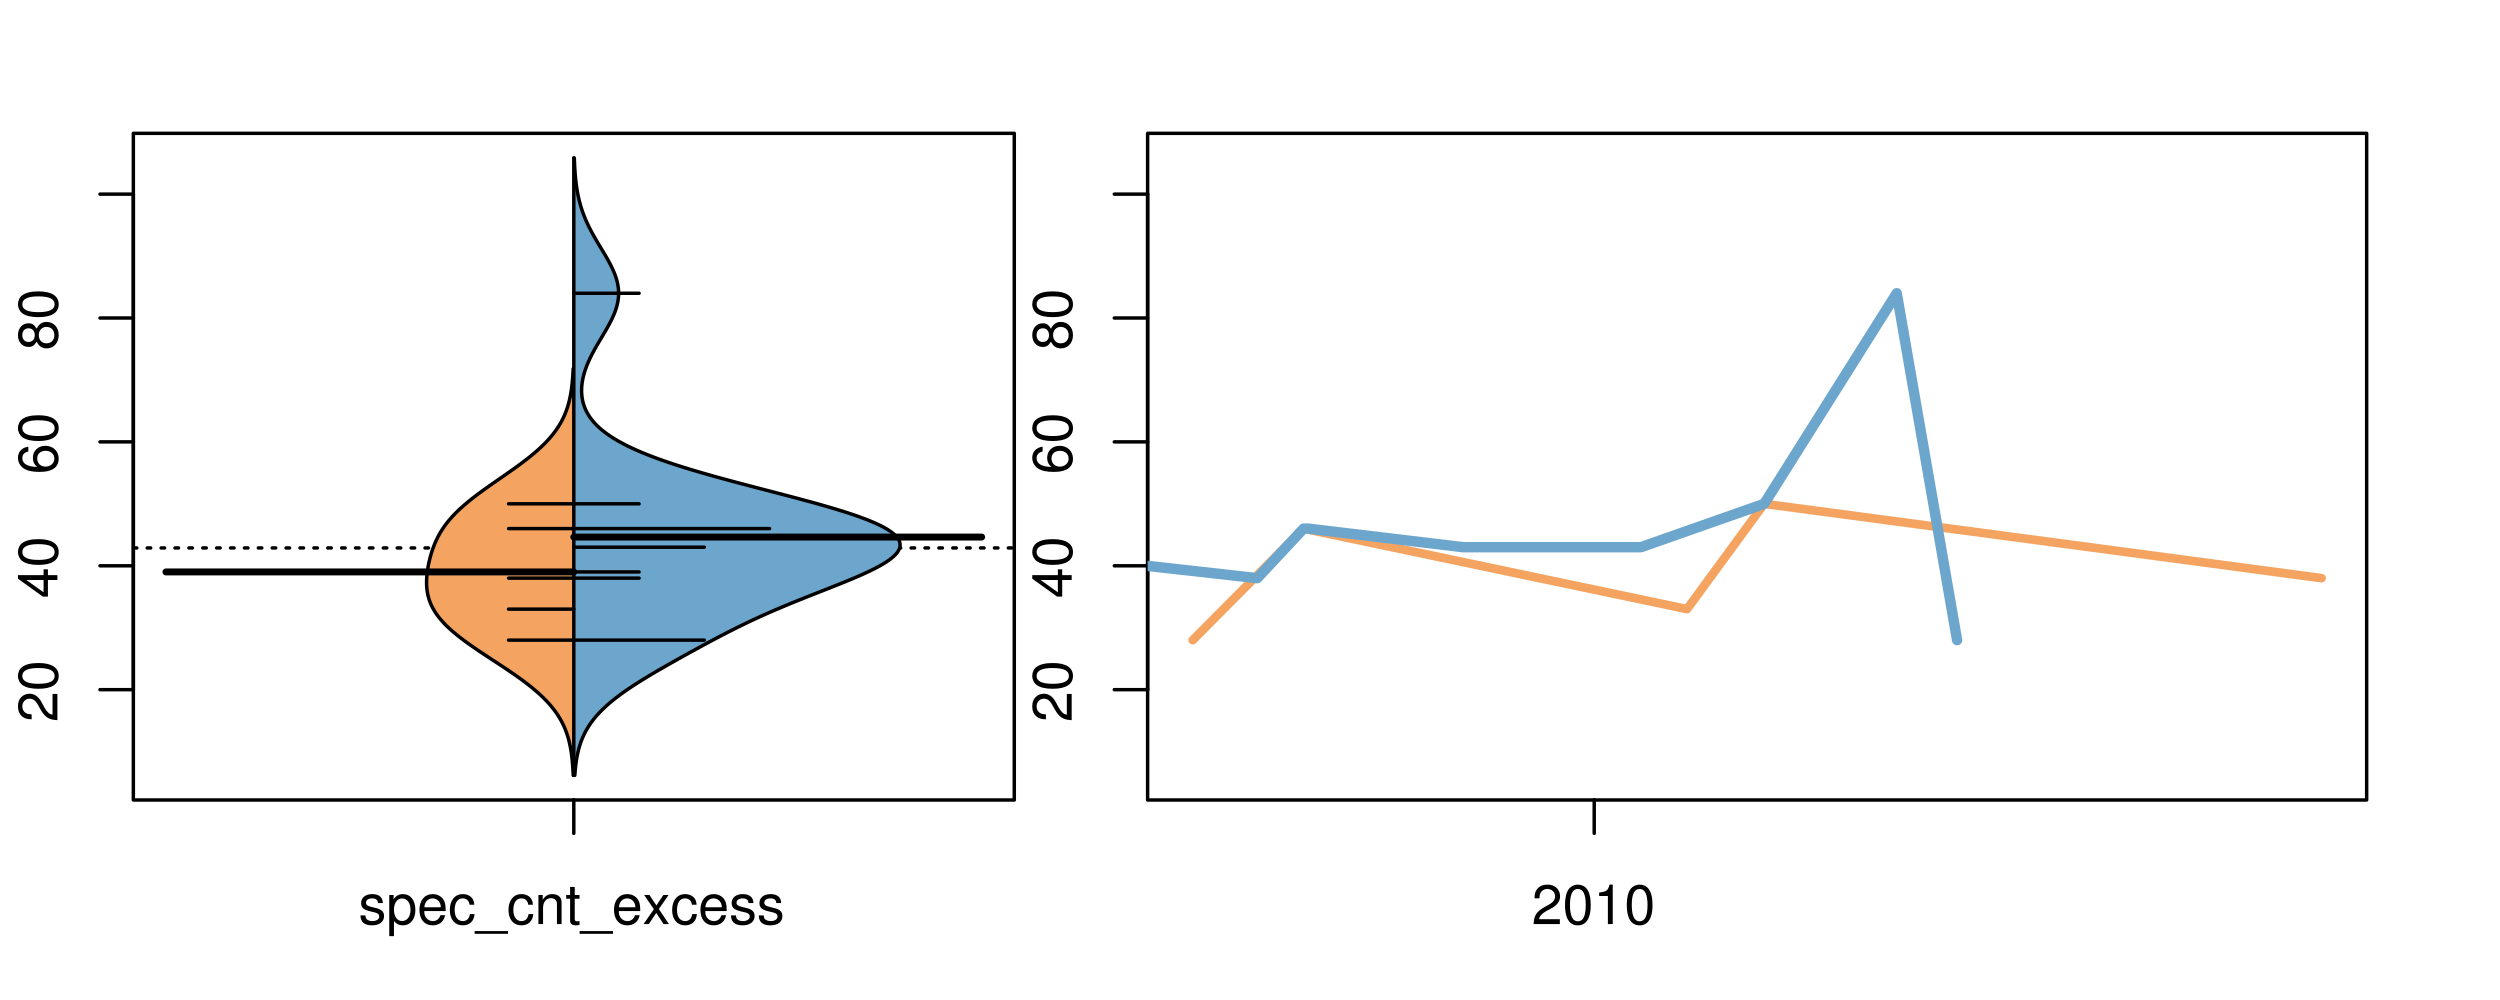 <?xml version="1.0" encoding="UTF-8"?>
<svg xmlns="http://www.w3.org/2000/svg" xmlns:xlink="http://www.w3.org/1999/xlink" width="540pt" height="216pt" viewBox="0 0 540 216" version="1.1">
<defs>
<g>
<symbol overflow="visible" id="glyph0-0">
<path style="stroke:none;" d="M -1.047 -6.078 L -1.047 -1.594 C -1.734 -1.703 -2.188 -2.094 -2.797 -3.125 L -3.438 -4.328 C -4.094 -5.516 -4.969 -6.125 -6.016 -6.125 C -6.719 -6.125 -7.375 -5.844 -7.844 -5.344 C -8.297 -4.844 -8.516 -4.219 -8.516 -3.406 C -8.516 -2.328 -8.125 -1.531 -7.406 -1.062 C -6.953 -0.75 -6.422 -0.625 -5.562 -0.594 L -5.562 -1.656 C -6.125 -1.688 -6.484 -1.766 -6.75 -1.906 C -7.266 -2.188 -7.578 -2.734 -7.578 -3.375 C -7.578 -4.328 -6.906 -5.047 -5.984 -5.047 C -5.312 -5.047 -4.734 -4.656 -4.312 -3.906 L -3.688 -2.797 C -2.672 -1.016 -1.875 -0.5 0 -0.406 L 0 -6.078 Z M -1.047 -6.078 "/>
</symbol>
<symbol overflow="visible" id="glyph0-1">
<path style="stroke:none;" d="M -8.516 -3.297 C -8.516 -2.516 -8.156 -1.781 -7.578 -1.344 C -6.828 -0.797 -5.688 -0.516 -4.109 -0.516 C -1.25 -0.516 0.281 -1.469 0.281 -3.297 C 0.281 -5.094 -1.25 -6.078 -4.047 -6.078 C -5.703 -6.078 -6.797 -5.812 -7.578 -5.25 C -8.172 -4.812 -8.516 -4.109 -8.516 -3.297 Z M -7.578 -3.297 C -7.578 -4.438 -6.422 -5 -4.141 -5 C -1.734 -5 -0.594 -4.453 -0.594 -3.281 C -0.594 -2.156 -1.781 -1.594 -4.109 -1.594 C -6.438 -1.594 -7.578 -2.156 -7.578 -3.297 Z M -7.578 -3.297 "/>
</symbol>
<symbol overflow="visible" id="glyph0-2">
<path style="stroke:none;" d="M -2.047 -3.922 L 0 -3.922 L 0 -4.984 L -2.047 -4.984 L -2.047 -6.234 L -2.984 -6.234 L -2.984 -4.984 L -8.516 -4.984 L -8.516 -4.203 L -3.156 -0.344 L -2.047 -0.344 Z M -2.984 -3.922 L -2.984 -1.266 L -6.703 -3.922 Z M -2.984 -3.922 "/>
</symbol>
<symbol overflow="visible" id="glyph0-3">
<path style="stroke:none;" d="M -6.281 -5.969 C -7.688 -5.766 -8.516 -4.859 -8.516 -3.562 C -8.516 -2.625 -8.047 -1.781 -7.297 -1.281 C -6.469 -0.75 -5.422 -0.516 -3.875 -0.516 C -2.453 -0.516 -1.531 -0.734 -0.781 -1.234 C -0.094 -1.688 0.281 -2.438 0.281 -3.375 C 0.281 -4.984 -0.922 -6.156 -2.594 -6.156 C -4.172 -6.156 -5.297 -5.078 -5.297 -3.547 C -5.297 -2.719 -4.969 -2.047 -4.344 -1.594 C -6.422 -1.609 -7.578 -2.281 -7.578 -3.484 C -7.578 -4.234 -7.109 -4.75 -6.281 -4.922 Z M -4.359 -3.422 C -4.359 -4.438 -3.641 -5.078 -2.516 -5.078 C -1.438 -5.078 -0.656 -4.359 -0.656 -3.391 C -0.656 -2.406 -1.469 -1.656 -2.562 -1.656 C -3.625 -1.656 -4.359 -2.375 -4.359 -3.422 Z M -4.359 -3.422 "/>
</symbol>
<symbol overflow="visible" id="glyph0-4">
<path style="stroke:none;" d="M -4.469 -4.688 C -5 -5.562 -5.438 -5.859 -6.234 -5.859 C -7.578 -5.859 -8.516 -4.812 -8.516 -3.297 C -8.516 -1.797 -7.578 -0.75 -6.234 -0.75 C -5.453 -0.75 -5.016 -1.031 -4.469 -1.891 C -4.016 -0.922 -3.297 -0.438 -2.359 -0.438 C -0.797 -0.438 0.281 -1.625 0.281 -3.297 C 0.281 -4.984 -0.797 -6.156 -2.359 -6.156 C -3.297 -6.156 -4.016 -5.672 -4.469 -4.688 Z M -7.578 -3.297 C -7.578 -4.203 -7.047 -4.781 -6.219 -4.781 C -5.422 -4.781 -4.891 -4.188 -4.891 -3.297 C -4.891 -2.406 -5.422 -1.828 -6.234 -1.828 C -7.047 -1.828 -7.578 -2.406 -7.578 -3.297 Z M -4.016 -3.297 C -4.016 -4.359 -3.344 -5.078 -2.344 -5.078 C -1.328 -5.078 -0.656 -4.359 -0.656 -3.281 C -0.656 -2.25 -1.344 -1.531 -2.344 -1.531 C -3.344 -1.531 -4.016 -2.25 -4.016 -3.297 Z M -4.016 -3.297 "/>
</symbol>
<symbol overflow="visible" id="glyph0-5">
<path style="stroke:none;" d="M -8.75 -5.938 L -8.75 -4.938 L -5.5 -4.938 C -6.125 -4.531 -6.469 -3.859 -6.469 -3.016 C -6.469 -1.375 -5.156 -0.312 -3.156 -0.312 C -1.031 -0.312 0.281 -1.359 0.281 -3.047 C 0.281 -3.906 -0.047 -4.516 -0.828 -5.047 L 0 -5.047 L 0 -5.938 Z M -5.531 -3.188 C -5.531 -4.266 -4.578 -4.938 -3.078 -4.938 C -1.625 -4.938 -0.656 -4.25 -0.656 -3.188 C -0.656 -2.094 -1.625 -1.359 -3.094 -1.359 C -4.562 -1.359 -5.531 -2.094 -5.531 -3.188 Z M -5.531 -3.188 "/>
</symbol>
<symbol overflow="visible" id="glyph0-6">
<path style="stroke:none;" d="M -6.281 -3.094 L -6.281 -2.047 L -7.266 -2.047 C -7.688 -2.047 -7.906 -2.297 -7.906 -2.75 C -7.906 -2.828 -7.906 -2.875 -7.891 -3.094 L -8.719 -3.094 C -8.766 -2.875 -8.781 -2.734 -8.781 -2.531 C -8.781 -1.609 -8.25 -1.062 -7.359 -1.062 L -6.281 -1.062 L -6.281 -0.219 L -5.469 -0.219 L -5.469 -1.062 L 0 -1.062 L 0 -2.047 L -5.469 -2.047 L -5.469 -3.094 Z M -6.281 -3.094 "/>
</symbol>
<symbol overflow="visible" id="glyph0-7">
<path style="stroke:none;" d="M 1.516 -6.938 L 1.516 0.266 L 2.109 0.266 L 2.109 -6.938 Z M 1.516 -6.938 "/>
</symbol>
<symbol overflow="visible" id="glyph0-8">
<path style="stroke:none;" d="M -6.469 -3.266 C -6.469 -1.5 -5.203 -0.438 -3.094 -0.438 C -0.984 -0.438 0.281 -1.484 0.281 -3.281 C 0.281 -5.047 -0.984 -6.125 -3.047 -6.125 C -5.219 -6.125 -6.469 -5.078 -6.469 -3.266 Z M -5.547 -3.281 C -5.547 -4.406 -4.625 -5.078 -3.062 -5.078 C -1.578 -5.078 -0.641 -4.375 -0.641 -3.281 C -0.641 -2.156 -1.578 -1.469 -3.094 -1.469 C -4.609 -1.469 -5.547 -2.156 -5.547 -3.281 Z M -5.547 -3.281 "/>
</symbol>
<symbol overflow="visible" id="glyph0-9">
<path style="stroke:none;" d="M -8.75 -1.828 L -8.75 -0.812 L 0 -0.812 L 0 -1.828 Z M -8.75 -1.828 "/>
</symbol>
<symbol overflow="visible" id="glyph0-10">
<path style="stroke:none;" d="M -1.25 -2.297 L -1.25 -1.047 L 0 -1.047 L 0 -2.297 Z M -1.25 -2.297 "/>
</symbol>
<symbol overflow="visible" id="glyph0-11">
<path style="stroke:none;" d="M -6.062 -3.109 L 0 -3.109 L 0 -4.156 L -8.516 -4.156 L -8.516 -3.469 C -7.203 -3.094 -7.016 -2.859 -6.812 -1.219 L -6.062 -1.219 Z M -6.062 -3.109 "/>
</symbol>
<symbol overflow="visible" id="glyph0-12">
<path style="stroke:none;" d="M 0 -3.422 L -6.281 -5.828 L -6.281 -4.703 L -1.188 -2.922 L -6.281 -1.25 L -6.281 -0.125 L 0 -2.328 Z M 0 -3.422 "/>
</symbol>
<symbol overflow="visible" id="glyph0-13">
<path style="stroke:none;" d="M -0.594 -6.422 C -0.562 -6.312 -0.562 -6.266 -0.562 -6.203 C -0.562 -5.859 -0.75 -5.656 -1.062 -5.656 L -4.75 -5.656 C -5.875 -5.656 -6.469 -4.844 -6.469 -3.297 C -6.469 -2.391 -6.203 -1.625 -5.734 -1.219 C -5.406 -0.922 -5.047 -0.797 -4.422 -0.781 L -4.422 -1.781 C -5.203 -1.875 -5.547 -2.328 -5.547 -3.266 C -5.547 -4.156 -5.203 -4.672 -4.609 -4.672 L -4.344 -4.672 C -3.922 -4.672 -3.75 -4.422 -3.641 -3.625 C -3.469 -2.203 -3.422 -1.984 -3.266 -1.609 C -2.969 -0.875 -2.406 -0.5 -1.578 -0.5 C -0.438 -0.5 0.281 -1.297 0.281 -2.562 C 0.281 -3.359 0 -4 -0.641 -4.703 C -0.016 -4.781 0.281 -5.094 0.281 -5.734 C 0.281 -5.938 0.25 -6.094 0.172 -6.422 Z M -1.984 -4.672 C -1.641 -4.672 -1.438 -4.578 -1.156 -4.266 C -0.797 -3.859 -0.594 -3.375 -0.594 -2.781 C -0.594 -2 -0.969 -1.547 -1.609 -1.547 C -2.266 -1.547 -2.609 -1.984 -2.766 -3.062 C -2.906 -4.109 -2.953 -4.328 -3.109 -4.672 Z M -1.984 -4.672 "/>
</symbol>
<symbol overflow="visible" id="glyph0-14">
<path style="stroke:none;" d="M 0 -5.781 L -6.281 -5.781 L -6.281 -4.781 L -2.719 -4.781 C -1.438 -4.781 -0.594 -4.109 -0.594 -3.078 C -0.594 -2.281 -1.078 -1.781 -1.844 -1.781 L -6.281 -1.781 L -6.281 -0.781 L -1.438 -0.781 C -0.391 -0.781 0.281 -1.562 0.281 -2.781 C 0.281 -3.703 -0.047 -4.297 -0.875 -4.891 L 0 -4.891 Z M 0 -5.781 "/>
</symbol>
<symbol overflow="visible" id="glyph0-15">
<path style="stroke:none;" d="M -2.812 -6.156 C -3.766 -6.156 -4.344 -6.078 -4.812 -5.906 C -5.844 -5.5 -6.469 -4.531 -6.469 -3.359 C -6.469 -1.609 -5.125 -0.484 -3.062 -0.484 C -1 -0.484 0.281 -1.578 0.281 -3.344 C 0.281 -4.781 -0.547 -5.766 -1.906 -6.031 L -1.906 -5.016 C -1.078 -4.734 -0.641 -4.172 -0.641 -3.375 C -0.641 -2.734 -0.938 -2.203 -1.469 -1.859 C -1.828 -1.625 -2.188 -1.531 -2.812 -1.531 Z M -3.625 -1.547 C -4.781 -1.625 -5.547 -2.344 -5.547 -3.344 C -5.547 -4.328 -4.734 -5.094 -3.703 -5.094 C -3.672 -5.094 -3.641 -5.094 -3.625 -5.078 Z M -3.625 -1.547 "/>
</symbol>
<symbol overflow="visible" id="glyph1-0">
<path style="stroke:none;" d="M 5.25 -4.531 C 5.25 -5.766 4.422 -6.469 2.969 -6.469 C 1.516 -6.469 0.562 -5.719 0.562 -4.547 C 0.562 -3.562 1.062 -3.094 2.562 -2.734 L 3.484 -2.516 C 4.188 -2.344 4.469 -2.094 4.469 -1.625 C 4.469 -1.047 3.875 -0.641 3 -0.641 C 2.453 -0.641 2 -0.797 1.75 -1.062 C 1.594 -1.25 1.531 -1.422 1.469 -1.875 L 0.406 -1.875 C 0.453 -0.422 1.266 0.281 2.922 0.281 C 4.5 0.281 5.516 -0.5 5.516 -1.719 C 5.516 -2.656 4.984 -3.172 3.734 -3.469 L 2.766 -3.703 C 1.953 -3.891 1.609 -4.156 1.609 -4.594 C 1.609 -5.172 2.125 -5.547 2.938 -5.547 C 3.75 -5.547 4.172 -5.203 4.203 -4.531 Z M 5.25 -4.531 "/>
</symbol>
<symbol overflow="visible" id="glyph1-1">
<path style="stroke:none;" d="M 0.641 2.609 L 1.656 2.609 L 1.656 -0.656 C 2.188 -0.016 2.766 0.281 3.594 0.281 C 5.203 0.281 6.281 -1.031 6.281 -3.031 C 6.281 -5.141 5.25 -6.469 3.578 -6.469 C 2.719 -6.469 2.047 -6.078 1.578 -5.344 L 1.578 -6.281 L 0.641 -6.281 Z M 3.406 -5.531 C 4.516 -5.531 5.234 -4.562 5.234 -3.062 C 5.234 -1.625 4.5 -0.656 3.406 -0.656 C 2.359 -0.656 1.656 -1.625 1.656 -3.094 C 1.656 -4.578 2.359 -5.531 3.406 -5.531 Z M 3.406 -5.531 "/>
</symbol>
<symbol overflow="visible" id="glyph1-2">
<path style="stroke:none;" d="M 6.156 -2.812 C 6.156 -3.766 6.078 -4.344 5.906 -4.812 C 5.5 -5.844 4.531 -6.469 3.359 -6.469 C 1.609 -6.469 0.484 -5.125 0.484 -3.062 C 0.484 -1 1.578 0.281 3.344 0.281 C 4.781 0.281 5.766 -0.547 6.031 -1.906 L 5.016 -1.906 C 4.734 -1.078 4.172 -0.641 3.375 -0.641 C 2.734 -0.641 2.203 -0.938 1.859 -1.469 C 1.625 -1.828 1.531 -2.188 1.531 -2.812 Z M 1.547 -3.625 C 1.625 -4.781 2.344 -5.547 3.344 -5.547 C 4.328 -5.547 5.094 -4.734 5.094 -3.703 C 5.094 -3.672 5.094 -3.641 5.078 -3.625 Z M 1.547 -3.625 "/>
</symbol>
<symbol overflow="visible" id="glyph1-3">
<path style="stroke:none;" d="M 5.656 -4.172 C 5.609 -4.781 5.469 -5.188 5.234 -5.531 C 4.797 -6.125 4.047 -6.469 3.172 -6.469 C 1.469 -6.469 0.375 -5.125 0.375 -3.031 C 0.375 -1.016 1.453 0.281 3.156 0.281 C 4.656 0.281 5.609 -0.625 5.719 -2.156 L 4.719 -2.156 C 4.547 -1.156 4.031 -0.641 3.188 -0.641 C 2.078 -0.641 1.422 -1.547 1.422 -3.031 C 1.422 -4.609 2.062 -5.547 3.156 -5.547 C 4 -5.547 4.531 -5.047 4.641 -4.172 Z M 5.656 -4.172 "/>
</symbol>
<symbol overflow="visible" id="glyph1-4">
<path style="stroke:none;" d="M 6.938 1.516 L -0.266 1.516 L -0.266 2.109 L 6.938 2.109 Z M 6.938 1.516 "/>
</symbol>
<symbol overflow="visible" id="glyph1-5">
<path style="stroke:none;" d="M 0.844 -6.281 L 0.844 0 L 1.844 0 L 1.844 -3.469 C 1.844 -4.75 2.516 -5.594 3.547 -5.594 C 4.344 -5.594 4.844 -5.109 4.844 -4.359 L 4.844 0 L 5.844 0 L 5.844 -4.75 C 5.844 -5.797 5.062 -6.469 3.859 -6.469 C 2.922 -6.469 2.312 -6.109 1.766 -5.234 L 1.766 -6.281 Z M 0.844 -6.281 "/>
</symbol>
<symbol overflow="visible" id="glyph1-6">
<path style="stroke:none;" d="M 3.047 -6.281 L 2.016 -6.281 L 2.016 -8.016 L 1.016 -8.016 L 1.016 -6.281 L 0.172 -6.281 L 0.172 -5.469 L 1.016 -5.469 L 1.016 -0.719 C 1.016 -0.078 1.453 0.281 2.234 0.281 C 2.469 0.281 2.719 0.25 3.047 0.188 L 3.047 -0.641 C 2.922 -0.609 2.766 -0.594 2.562 -0.594 C 2.141 -0.594 2.016 -0.719 2.016 -1.156 L 2.016 -5.469 L 3.047 -5.469 Z M 3.047 -6.281 "/>
</symbol>
<symbol overflow="visible" id="glyph1-7">
<path style="stroke:none;" d="M 3.5 -3.25 L 5.609 -6.281 L 4.484 -6.281 L 2.969 -4.016 L 1.469 -6.281 L 0.328 -6.281 L 2.422 -3.203 L 0.203 0 L 1.344 0 L 2.938 -2.406 L 4.516 0 L 5.672 0 Z M 3.5 -3.25 "/>
</symbol>
<symbol overflow="visible" id="glyph1-8">
<path style="stroke:none;" d="M 6.078 -1.047 L 1.594 -1.047 C 1.703 -1.734 2.094 -2.188 3.125 -2.797 L 4.328 -3.438 C 5.516 -4.094 6.125 -4.969 6.125 -6.016 C 6.125 -6.719 5.844 -7.375 5.344 -7.844 C 4.844 -8.297 4.219 -8.516 3.406 -8.516 C 2.328 -8.516 1.531 -8.125 1.062 -7.406 C 0.75 -6.953 0.625 -6.422 0.594 -5.562 L 1.656 -5.562 C 1.688 -6.125 1.766 -6.484 1.906 -6.75 C 2.188 -7.266 2.734 -7.578 3.375 -7.578 C 4.328 -7.578 5.047 -6.906 5.047 -5.984 C 5.047 -5.312 4.656 -4.734 3.906 -4.312 L 2.797 -3.688 C 1.016 -2.672 0.5 -1.875 0.406 0 L 6.078 0 Z M 6.078 -1.047 "/>
</symbol>
<symbol overflow="visible" id="glyph1-9">
<path style="stroke:none;" d="M 3.297 -8.516 C 2.516 -8.516 1.781 -8.156 1.344 -7.578 C 0.797 -6.828 0.516 -5.688 0.516 -4.109 C 0.516 -1.25 1.469 0.281 3.297 0.281 C 5.094 0.281 6.078 -1.25 6.078 -4.047 C 6.078 -5.703 5.812 -6.797 5.25 -7.578 C 4.812 -8.172 4.109 -8.516 3.297 -8.516 Z M 3.297 -7.578 C 4.438 -7.578 5 -6.422 5 -4.141 C 5 -1.734 4.453 -0.594 3.281 -0.594 C 2.156 -0.594 1.594 -1.781 1.594 -4.109 C 1.594 -6.438 2.156 -7.578 3.297 -7.578 Z M 3.297 -7.578 "/>
</symbol>
<symbol overflow="visible" id="glyph1-10">
<path style="stroke:none;" d="M 3.109 -6.062 L 3.109 0 L 4.156 0 L 4.156 -8.516 L 3.469 -8.516 C 3.094 -7.203 2.859 -7.016 1.219 -6.812 L 1.219 -6.062 Z M 3.109 -6.062 "/>
</symbol>
</g>
<clipPath id="clip1">
  <path d="M 28.801 28.801 L 220.086 28.801 L 220.086 173.801 L 28.801 173.801 Z M 28.801 28.801 "/>
</clipPath>
<clipPath id="clip2">
  <path d="M 247.887 28.801 L 512.199 28.801 L 512.199 173.801 L 247.887 173.801 Z M 247.887 28.801 "/>
</clipPath>
<clipPath id="clip3">
  <path d="M 233.484 14.398 L 526.598 14.398 L 526.598 188.199 L 233.484 188.199 Z M 233.484 14.398 "/>
</clipPath>
<clipPath id="clip4">
  <path d="M 247.887 28.801 L 512.199 28.801 L 512.199 173.801 L 247.887 173.801 Z M 247.887 28.801 "/>
</clipPath>
</defs>
<g id="surface381">
<path style="fill:none;stroke-width:0.75;stroke-linecap:round;stroke-linejoin:round;stroke:rgb(0%,0%,0%);stroke-opacity:1;stroke-miterlimit:10;" d="M 28.801 172.801 L 219.086 172.801 L 219.086 28.801 L 28.801 28.801 L 28.801 172.801 "/>
<path style="fill:none;stroke-width:0.75;stroke-linecap:round;stroke-linejoin:round;stroke:rgb(0%,0%,0%);stroke-opacity:1;stroke-miterlimit:10;" d="M 28.801 148.965 L 28.801 41.934 "/>
<path style="fill:none;stroke-width:0.75;stroke-linecap:round;stroke-linejoin:round;stroke:rgb(0%,0%,0%);stroke-opacity:1;stroke-miterlimit:10;" d="M 28.801 148.965 L 21.602 148.965 "/>
<path style="fill:none;stroke-width:0.75;stroke-linecap:round;stroke-linejoin:round;stroke:rgb(0%,0%,0%);stroke-opacity:1;stroke-miterlimit:10;" d="M 28.801 122.207 L 21.602 122.207 "/>
<path style="fill:none;stroke-width:0.75;stroke-linecap:round;stroke-linejoin:round;stroke:rgb(0%,0%,0%);stroke-opacity:1;stroke-miterlimit:10;" d="M 28.801 95.449 L 21.602 95.449 "/>
<path style="fill:none;stroke-width:0.75;stroke-linecap:round;stroke-linejoin:round;stroke:rgb(0%,0%,0%);stroke-opacity:1;stroke-miterlimit:10;" d="M 28.801 68.691 L 21.602 68.691 "/>
<path style="fill:none;stroke-width:0.75;stroke-linecap:round;stroke-linejoin:round;stroke:rgb(0%,0%,0%);stroke-opacity:1;stroke-miterlimit:10;" d="M 28.801 41.934 L 21.602 41.934 "/>
<g style="fill:rgb(0%,0%,0%);fill-opacity:1;">
  <use xlink:href="#glyph0-0" x="12.396" y="155.965"/>
  <use xlink:href="#glyph0-1" x="12.396" y="149.293"/>
</g>
<g style="fill:rgb(0%,0%,0%);fill-opacity:1;">
  <use xlink:href="#glyph0-2" x="12.396" y="129.207"/>
  <use xlink:href="#glyph0-1" x="12.396" y="122.535"/>
</g>
<g style="fill:rgb(0%,0%,0%);fill-opacity:1;">
  <use xlink:href="#glyph0-3" x="12.396" y="102.449"/>
  <use xlink:href="#glyph0-1" x="12.396" y="95.777"/>
</g>
<g style="fill:rgb(0%,0%,0%);fill-opacity:1;">
  <use xlink:href="#glyph0-4" x="12.396" y="75.691"/>
  <use xlink:href="#glyph0-1" x="12.396" y="69.02"/>
</g>
<path style="fill:none;stroke-width:0.75;stroke-linecap:round;stroke-linejoin:round;stroke:rgb(0%,0%,0%);stroke-opacity:1;stroke-miterlimit:10;" d="M 123.941 172.801 L 123.941 172.801 "/>
<path style="fill:none;stroke-width:0.75;stroke-linecap:round;stroke-linejoin:round;stroke:rgb(0%,0%,0%);stroke-opacity:1;stroke-miterlimit:10;" d="M 123.941 172.801 L 123.941 180 "/>
<g style="fill:rgb(0%,0%,0%);fill-opacity:1;">
  <use xlink:href="#glyph1-0" x="77.441" y="199.596"/>
  <use xlink:href="#glyph1-1" x="83.441" y="199.596"/>
  <use xlink:href="#glyph1-2" x="90.113" y="199.596"/>
  <use xlink:href="#glyph1-3" x="96.785" y="199.596"/>
  <use xlink:href="#glyph1-4" x="102.785" y="199.596"/>
  <use xlink:href="#glyph1-3" x="109.457" y="199.596"/>
  <use xlink:href="#glyph1-5" x="115.457" y="199.596"/>
  <use xlink:href="#glyph1-6" x="122.129" y="199.596"/>
  <use xlink:href="#glyph1-4" x="125.465" y="199.596"/>
  <use xlink:href="#glyph1-2" x="132.137" y="199.596"/>
  <use xlink:href="#glyph1-7" x="138.809" y="199.596"/>
  <use xlink:href="#glyph1-3" x="144.809" y="199.596"/>
  <use xlink:href="#glyph1-2" x="150.809" y="199.596"/>
  <use xlink:href="#glyph1-0" x="157.48" y="199.596"/>
  <use xlink:href="#glyph1-0" x="163.48" y="199.596"/>
</g>
<g clip-path="url(#clip1)" clip-rule="nonzero">
<path style="fill:none;stroke-width:0.75;stroke-linecap:round;stroke-linejoin:round;stroke:rgb(0%,0%,0%);stroke-opacity:1;stroke-dasharray:0.75,2.25;stroke-miterlimit:10;" d="M 28.801 118.359 L 219.086 118.359 "/>
<path style=" stroke:none;fill-rule:nonzero;fill:rgb(95.686%,64.314%,37.647%);fill-opacity:1;" d="M 123.941 79.621 L 123.805 79.621 L 123.789 79.965 L 123.777 80.137 L 123.762 80.48 L 123.75 80.652 L 123.742 80.824 L 123.695 81.512 L 123.68 81.684 L 123.668 81.855 L 123.59 82.715 L 123.57 82.887 L 123.555 83.059 L 123.516 83.402 L 123.492 83.574 L 123.473 83.746 L 123.402 84.262 L 123.293 84.949 L 123.199 85.465 L 123.059 86.152 L 123.02 86.324 L 122.977 86.496 L 122.938 86.668 L 122.895 86.84 L 122.754 87.355 L 122.602 87.871 L 122.547 88.043 L 122.371 88.559 L 122.309 88.734 L 122.109 89.25 L 122.039 89.422 L 121.816 89.938 L 121.734 90.109 L 121.656 90.281 L 121.484 90.625 L 121.305 90.969 L 121.117 91.312 L 121.016 91.484 L 120.918 91.656 L 120.707 92 L 120.598 92.172 L 120.371 92.516 L 120.137 92.859 L 120.012 93.031 L 119.891 93.203 L 119.762 93.375 L 119.496 93.719 L 119.359 93.891 L 119.078 94.234 L 118.934 94.406 L 118.785 94.578 L 118.48 94.922 L 118.324 95.094 L 118.164 95.266 L 117.836 95.609 L 117.668 95.781 L 117.324 96.125 L 116.965 96.469 L 116.598 96.812 L 116.41 96.984 L 116.027 97.328 L 115.832 97.5 L 115.633 97.672 L 115.227 98.016 L 114.812 98.359 L 114.391 98.703 L 114.172 98.875 L 113.957 99.047 L 113.734 99.219 L 113.516 99.391 L 113.289 99.562 L 113.066 99.734 L 112.836 99.906 L 112.609 100.078 L 112.375 100.25 L 112.145 100.422 L 111.91 100.594 L 110.957 101.281 L 110.23 101.797 L 109.738 102.141 L 109.496 102.312 L 109.246 102.484 L 108.754 102.828 L 108.504 103 L 108.258 103.172 L 108.008 103.344 L 107.762 103.516 L 107.512 103.688 L 107.02 104.031 L 106.77 104.203 L 105.785 104.891 L 104.816 105.578 L 104.102 106.094 L 103.398 106.609 L 103.168 106.781 L 102.488 107.297 L 102.266 107.469 L 102.047 107.641 L 101.824 107.812 L 101.395 108.156 L 101.184 108.328 L 100.977 108.5 L 100.77 108.676 L 100.363 109.02 L 100.164 109.191 L 99.969 109.363 L 99.586 109.707 L 99.211 110.051 L 98.852 110.395 L 98.5 110.738 L 98.164 111.082 L 97.836 111.426 L 97.523 111.77 L 97.219 112.113 L 96.93 112.457 L 96.648 112.801 L 96.383 113.145 L 96.125 113.488 L 95.762 114.004 L 95.535 114.348 L 95.316 114.691 L 95.211 114.863 L 95.008 115.207 L 94.91 115.379 L 94.629 115.895 L 94.371 116.41 L 94.289 116.582 L 94.211 116.754 L 94.129 116.926 L 93.906 117.441 L 93.836 117.613 L 93.637 118.129 L 93.449 118.645 L 93.332 118.988 L 93.168 119.504 L 93.066 119.848 L 93.02 120.02 L 92.969 120.191 L 92.926 120.363 L 92.879 120.535 L 92.75 121.051 L 92.633 121.566 L 92.527 122.082 L 92.434 122.598 L 92.352 123.113 L 92.281 123.629 L 92.242 123.973 L 92.227 124.145 L 92.207 124.316 L 92.195 124.488 L 92.18 124.66 L 92.172 124.832 L 92.16 125.004 L 92.152 125.176 L 92.141 125.691 L 92.141 125.863 L 92.152 126.379 L 92.16 126.551 L 92.184 126.895 L 92.215 127.238 L 92.234 127.41 L 92.281 127.754 L 92.309 127.926 L 92.371 128.27 L 92.41 128.445 L 92.445 128.617 L 92.488 128.789 L 92.582 129.133 L 92.684 129.477 L 92.801 129.82 L 92.863 129.992 L 92.93 130.164 L 93 130.336 L 93.074 130.508 L 93.23 130.852 L 93.402 131.195 L 93.492 131.367 L 93.586 131.539 L 93.789 131.883 L 94 132.227 L 94.113 132.398 L 94.23 132.57 L 94.352 132.742 L 94.602 133.086 L 94.734 133.258 L 94.871 133.43 L 95.152 133.773 L 95.449 134.117 L 95.762 134.461 L 95.922 134.633 L 96.086 134.805 L 96.43 135.148 L 96.605 135.32 L 96.785 135.492 L 97.152 135.836 L 97.535 136.18 L 97.73 136.352 L 98.137 136.695 L 98.551 137.039 L 98.762 137.211 L 98.977 137.383 L 99.195 137.555 L 99.641 137.898 L 100.094 138.242 L 100.324 138.414 L 100.559 138.586 L 100.797 138.758 L 101.031 138.93 L 101.516 139.273 L 101.762 139.445 L 102.004 139.617 L 102.754 140.133 L 103.516 140.648 L 104.547 141.336 L 105.07 141.68 L 105.328 141.852 L 105.852 142.195 L 106.117 142.367 L 107.164 143.055 L 107.43 143.227 L 107.691 143.398 L 107.949 143.57 L 108.473 143.914 L 109.504 144.602 L 110.266 145.117 L 111.016 145.633 L 111.508 145.977 L 112.234 146.492 L 112.469 146.664 L 112.707 146.836 L 112.941 147.008 L 113.172 147.18 L 113.852 147.695 L 114.074 147.867 L 114.293 148.039 L 114.508 148.211 L 114.723 148.387 L 114.938 148.559 L 115.352 148.902 L 115.758 149.246 L 115.957 149.418 L 116.152 149.59 L 116.535 149.934 L 116.719 150.105 L 116.906 150.277 L 117.266 150.621 L 117.438 150.793 L 117.613 150.965 L 117.949 151.309 L 118.109 151.48 L 118.273 151.652 L 118.586 151.996 L 119.031 152.512 L 119.312 152.855 L 119.586 153.199 L 119.844 153.543 L 120.094 153.887 L 120.211 154.059 L 120.332 154.23 L 120.559 154.574 L 120.664 154.746 L 120.773 154.918 L 121.078 155.434 L 121.359 155.949 L 121.617 156.465 L 121.699 156.637 L 121.855 156.98 L 122.004 157.324 L 122.145 157.668 L 122.211 157.84 L 122.398 158.355 L 122.516 158.699 L 122.625 159.043 L 122.727 159.387 L 122.867 159.902 L 122.953 160.246 L 123.07 160.762 L 123.176 161.277 L 123.207 161.449 L 123.242 161.621 L 123.27 161.793 L 123.301 161.965 L 123.383 162.48 L 123.477 163.168 L 123.496 163.34 L 123.52 163.512 L 123.539 163.684 L 123.555 163.855 L 123.594 164.199 L 123.656 164.887 L 123.668 165.059 L 123.684 165.23 L 123.742 166.09 L 123.75 166.262 L 123.762 166.434 L 123.777 166.777 L 123.789 166.949 L 123.812 167.465 L 123.941 167.465 Z M 123.941 79.621 "/>
<path style="fill:none;stroke-width:0.75;stroke-linecap:round;stroke-linejoin:round;stroke:rgb(0%,0%,0%);stroke-opacity:1;stroke-miterlimit:10;" d="M 123.941 79.621 L 123.805 79.621 L 123.789 79.965 L 123.777 80.137 L 123.762 80.48 L 123.75 80.652 L 123.742 80.824 L 123.695 81.512 L 123.68 81.684 L 123.668 81.855 L 123.59 82.715 L 123.57 82.887 L 123.555 83.059 L 123.516 83.402 L 123.492 83.574 L 123.473 83.746 L 123.402 84.262 L 123.293 84.949 L 123.199 85.465 L 123.059 86.152 L 123.02 86.324 L 122.977 86.496 L 122.938 86.668 L 122.895 86.84 L 122.754 87.355 L 122.602 87.871 L 122.547 88.043 L 122.371 88.559 L 122.309 88.734 L 122.109 89.25 L 122.039 89.422 L 121.816 89.938 L 121.734 90.109 L 121.656 90.281 L 121.484 90.625 L 121.305 90.969 L 121.117 91.312 L 121.016 91.484 L 120.918 91.656 L 120.707 92 L 120.598 92.172 L 120.371 92.516 L 120.137 92.859 L 120.012 93.031 L 119.891 93.203 L 119.762 93.375 L 119.496 93.719 L 119.359 93.891 L 119.078 94.234 L 118.934 94.406 L 118.785 94.578 L 118.48 94.922 L 118.324 95.094 L 118.164 95.266 L 117.836 95.609 L 117.668 95.781 L 117.324 96.125 L 116.965 96.469 L 116.598 96.812 L 116.41 96.984 L 116.027 97.328 L 115.832 97.5 L 115.633 97.672 L 115.227 98.016 L 114.812 98.359 L 114.391 98.703 L 114.172 98.875 L 113.957 99.047 L 113.734 99.219 L 113.516 99.391 L 113.289 99.562 L 113.066 99.734 L 112.836 99.906 L 112.609 100.078 L 112.375 100.25 L 112.145 100.422 L 111.91 100.594 L 110.957 101.281 L 110.23 101.797 L 109.738 102.141 L 109.496 102.312 L 109.246 102.484 L 108.754 102.828 L 108.504 103 L 108.258 103.172 L 108.008 103.344 L 107.762 103.516 L 107.512 103.688 L 107.02 104.031 L 106.77 104.203 L 105.785 104.891 L 104.816 105.578 L 104.102 106.094 L 103.398 106.609 L 103.168 106.781 L 102.488 107.297 L 102.266 107.469 L 102.047 107.641 L 101.824 107.812 L 101.395 108.156 L 101.184 108.328 L 100.977 108.5 L 100.77 108.676 L 100.363 109.02 L 100.164 109.191 L 99.969 109.363 L 99.586 109.707 L 99.211 110.051 L 98.852 110.395 L 98.5 110.738 L 98.164 111.082 L 97.836 111.426 L 97.523 111.77 L 97.219 112.113 L 96.93 112.457 L 96.648 112.801 L 96.383 113.145 L 96.125 113.488 L 95.762 114.004 L 95.535 114.348 L 95.316 114.691 L 95.211 114.863 L 95.008 115.207 L 94.91 115.379 L 94.629 115.895 L 94.371 116.41 L 94.289 116.582 L 94.211 116.754 L 94.129 116.926 L 93.906 117.441 L 93.836 117.613 L 93.637 118.129 L 93.449 118.645 L 93.332 118.988 L 93.168 119.504 L 93.066 119.848 L 93.02 120.02 L 92.969 120.191 L 92.926 120.363 L 92.879 120.535 L 92.75 121.051 L 92.633 121.566 L 92.527 122.082 L 92.434 122.598 L 92.352 123.113 L 92.281 123.629 L 92.242 123.973 L 92.227 124.145 L 92.207 124.316 L 92.195 124.488 L 92.18 124.66 L 92.172 124.832 L 92.16 125.004 L 92.152 125.176 L 92.141 125.691 L 92.141 125.863 L 92.152 126.379 L 92.16 126.551 L 92.184 126.895 L 92.215 127.238 L 92.234 127.41 L 92.281 127.754 L 92.309 127.926 L 92.371 128.27 L 92.41 128.445 L 92.445 128.617 L 92.488 128.789 L 92.582 129.133 L 92.684 129.477 L 92.801 129.82 L 92.863 129.992 L 92.93 130.164 L 93 130.336 L 93.074 130.508 L 93.23 130.852 L 93.402 131.195 L 93.492 131.367 L 93.586 131.539 L 93.789 131.883 L 94 132.227 L 94.113 132.398 L 94.23 132.57 L 94.352 132.742 L 94.602 133.086 L 94.734 133.258 L 94.871 133.43 L 95.152 133.773 L 95.449 134.117 L 95.762 134.461 L 95.922 134.633 L 96.086 134.805 L 96.43 135.148 L 96.605 135.32 L 96.785 135.492 L 97.152 135.836 L 97.535 136.18 L 97.73 136.352 L 98.137 136.695 L 98.551 137.039 L 98.762 137.211 L 98.977 137.383 L 99.195 137.555 L 99.641 137.898 L 100.094 138.242 L 100.324 138.414 L 100.559 138.586 L 100.797 138.758 L 101.031 138.93 L 101.516 139.273 L 101.762 139.445 L 102.004 139.617 L 102.754 140.133 L 103.516 140.648 L 104.547 141.336 L 105.07 141.68 L 105.328 141.852 L 105.852 142.195 L 106.117 142.367 L 107.164 143.055 L 107.43 143.227 L 107.691 143.398 L 107.949 143.57 L 108.473 143.914 L 109.504 144.602 L 110.266 145.117 L 111.016 145.633 L 111.508 145.977 L 112.234 146.492 L 112.469 146.664 L 112.707 146.836 L 112.941 147.008 L 113.172 147.18 L 113.852 147.695 L 114.074 147.867 L 114.293 148.039 L 114.508 148.211 L 114.723 148.387 L 114.938 148.559 L 115.352 148.902 L 115.758 149.246 L 115.957 149.418 L 116.152 149.59 L 116.535 149.934 L 116.719 150.105 L 116.906 150.277 L 117.266 150.621 L 117.438 150.793 L 117.613 150.965 L 117.949 151.309 L 118.109 151.48 L 118.273 151.652 L 118.586 151.996 L 119.031 152.512 L 119.312 152.855 L 119.586 153.199 L 119.844 153.543 L 120.094 153.887 L 120.211 154.059 L 120.332 154.23 L 120.559 154.574 L 120.664 154.746 L 120.773 154.918 L 121.078 155.434 L 121.359 155.949 L 121.617 156.465 L 121.699 156.637 L 121.855 156.98 L 122.004 157.324 L 122.145 157.668 L 122.211 157.84 L 122.398 158.355 L 122.516 158.699 L 122.625 159.043 L 122.727 159.387 L 122.867 159.902 L 122.953 160.246 L 123.07 160.762 L 123.176 161.277 L 123.207 161.449 L 123.242 161.621 L 123.27 161.793 L 123.301 161.965 L 123.383 162.48 L 123.477 163.168 L 123.496 163.34 L 123.52 163.512 L 123.539 163.684 L 123.555 163.855 L 123.594 164.199 L 123.656 164.887 L 123.668 165.059 L 123.684 165.23 L 123.742 166.09 L 123.75 166.262 L 123.762 166.434 L 123.777 166.777 L 123.789 166.949 L 123.812 167.465 L 123.941 167.465 "/>
<path style=" stroke:none;fill-rule:nonzero;fill:rgb(42.353%,65.098%,80.392%);fill-opacity:1;" d="M 123.941 167.465 L 124.16 167.465 L 124.18 167.207 L 124.219 166.684 L 124.266 166.16 L 124.293 165.902 L 124.348 165.379 L 124.379 165.117 L 124.414 164.855 L 124.449 164.598 L 124.527 164.074 L 124.57 163.812 L 124.617 163.555 L 124.664 163.293 L 124.715 163.031 L 124.773 162.77 L 124.828 162.508 L 124.891 162.25 L 125.023 161.727 L 125.172 161.203 L 125.25 160.945 L 125.336 160.684 L 125.426 160.422 L 125.52 160.16 L 125.617 159.898 L 125.719 159.641 L 125.828 159.379 L 125.941 159.117 L 126.059 158.855 L 126.184 158.594 L 126.312 158.336 L 126.449 158.074 L 126.59 157.812 L 126.738 157.551 L 126.891 157.289 L 127.051 157.031 L 127.219 156.77 L 127.391 156.508 L 127.758 155.984 L 127.953 155.727 L 128.152 155.465 L 128.359 155.203 L 128.797 154.68 L 129.027 154.422 L 129.266 154.16 L 129.508 153.898 L 129.762 153.637 L 130.02 153.375 L 130.285 153.117 L 130.562 152.855 L 130.844 152.594 L 131.133 152.332 L 131.43 152.07 L 131.73 151.812 L 132.043 151.551 L 132.363 151.289 L 132.688 151.027 L 133.02 150.766 L 133.359 150.508 L 133.707 150.246 L 134.059 149.984 L 134.418 149.723 L 134.785 149.461 L 135.156 149.203 L 135.531 148.941 L 135.918 148.68 L 136.699 148.156 L 137.102 147.898 L 137.508 147.637 L 137.918 147.375 L 138.332 147.113 L 138.75 146.852 L 139.176 146.594 L 139.602 146.332 L 140.031 146.07 L 140.469 145.809 L 140.906 145.551 L 141.348 145.289 L 142.238 144.766 L 142.691 144.504 L 143.145 144.246 L 143.598 143.984 L 144.512 143.461 L 144.973 143.199 L 145.438 142.941 L 145.898 142.68 L 146.363 142.418 L 147.301 141.895 L 147.77 141.637 L 148.238 141.375 L 149.184 140.852 L 149.66 140.59 L 150.137 140.332 L 151.09 139.809 L 151.57 139.547 L 152.055 139.285 L 152.535 139.027 L 154 138.242 L 154.492 137.98 L 154.988 137.723 L 155.484 137.461 L 155.984 137.199 L 156.488 136.938 L 156.996 136.676 L 157.508 136.418 L 158.02 136.156 L 158.539 135.895 L 159.062 135.633 L 159.59 135.371 L 160.121 135.113 L 160.656 134.852 L 161.199 134.59 L 161.746 134.328 L 162.297 134.066 L 162.855 133.809 L 163.418 133.547 L 163.984 133.285 L 165.141 132.762 L 165.727 132.504 L 166.32 132.242 L 166.918 131.98 L 167.523 131.719 L 168.133 131.457 L 168.75 131.199 L 169.371 130.938 L 170.629 130.414 L 171.27 130.152 L 171.91 129.895 L 172.555 129.633 L 173.859 129.109 L 174.516 128.848 L 175.172 128.59 L 175.836 128.328 L 176.496 128.066 L 177.16 127.805 L 177.824 127.547 L 178.484 127.285 L 179.148 127.023 L 179.809 126.762 L 180.465 126.5 L 181.117 126.242 L 181.766 125.98 L 182.41 125.719 L 183.047 125.457 L 183.676 125.195 L 184.301 124.938 L 184.91 124.676 L 185.516 124.414 L 186.109 124.152 L 186.688 123.891 L 187.254 123.633 L 187.809 123.371 L 188.34 123.109 L 188.863 122.848 L 189.367 122.586 L 189.852 122.328 L 190.324 122.066 L 190.766 121.805 L 191.188 121.543 L 191.598 121.281 L 191.969 121.023 L 192.328 120.762 L 192.656 120.5 L 192.957 120.238 L 193.242 119.977 L 193.488 119.719 L 193.707 119.457 L 193.91 119.195 L 194.066 118.934 L 194.199 118.672 L 194.305 118.414 L 194.371 118.152 L 194.414 117.891 L 194.418 117.629 L 194.391 117.367 L 194.34 117.109 L 194.242 116.848 L 194.117 116.586 L 193.965 116.324 L 193.766 116.062 L 193.543 115.805 L 193.285 115.543 L 192.988 115.281 L 192.668 115.02 L 192.305 114.758 L 191.914 114.5 L 191.496 114.238 L 191.035 113.977 L 190.551 113.715 L 190.035 113.453 L 189.48 113.195 L 188.91 112.934 L 188.301 112.672 L 187.664 112.41 L 187.008 112.148 L 186.312 111.891 L 185.602 111.629 L 184.867 111.367 L 184.098 111.105 L 183.316 110.844 L 182.508 110.586 L 181.676 110.324 L 180.832 110.062 L 179.965 109.801 L 179.078 109.543 L 178.184 109.281 L 177.266 109.02 L 176.336 108.758 L 175.395 108.496 L 174.441 108.238 L 173.48 107.977 L 172.508 107.715 L 170.539 107.191 L 169.547 106.934 L 166.547 106.148 L 165.543 105.887 L 164.539 105.629 L 162.539 105.105 L 161.543 104.844 L 160.551 104.582 L 159.562 104.324 L 158.586 104.062 L 157.613 103.801 L 156.648 103.539 L 155.695 103.277 L 154.746 103.02 L 153.812 102.758 L 152.891 102.496 L 151.977 102.234 L 151.082 101.973 L 150.195 101.715 L 149.32 101.453 L 148.469 101.191 L 147.625 100.93 L 146.797 100.668 L 145.988 100.41 L 145.191 100.148 L 144.414 99.887 L 143.652 99.625 L 142.906 99.363 L 142.184 99.105 L 141.473 98.844 L 140.781 98.582 L 140.109 98.32 L 139.449 98.059 L 138.812 97.801 L 138.195 97.539 L 137.586 97.277 L 137.008 97.016 L 136.441 96.754 L 135.891 96.496 L 135.363 96.234 L 134.848 95.973 L 134.352 95.711 L 133.875 95.449 L 133.41 95.191 L 132.965 94.93 L 132.539 94.668 L 132.121 94.406 L 131.73 94.145 L 131.348 93.887 L 130.984 93.625 L 130.637 93.363 L 130.297 93.102 L 129.98 92.84 L 129.672 92.582 L 129.379 92.32 L 129.102 92.059 L 128.836 91.797 L 128.582 91.539 L 128.348 91.277 L 128.117 91.016 L 127.902 90.754 L 127.703 90.492 L 127.508 90.234 L 127.328 89.973 L 127.16 89.711 L 126.996 89.449 L 126.852 89.188 L 126.711 88.93 L 126.582 88.668 L 126.461 88.406 L 126.348 88.145 L 126.25 87.883 L 126.156 87.625 L 126.066 87.363 L 125.992 87.102 L 125.922 86.84 L 125.859 86.578 L 125.809 86.32 L 125.762 86.059 L 125.723 85.797 L 125.691 85.535 L 125.664 85.273 L 125.645 85.016 L 125.633 84.754 L 125.625 84.492 L 125.625 84.23 L 125.633 83.969 L 125.641 83.711 L 125.66 83.449 L 125.684 83.188 L 125.711 82.926 L 125.746 82.664 L 125.785 82.406 L 125.879 81.883 L 125.934 81.621 L 125.996 81.359 L 126.059 81.102 L 126.129 80.84 L 126.203 80.578 L 126.281 80.316 L 126.363 80.055 L 126.453 79.797 L 126.543 79.535 L 126.738 79.012 L 126.844 78.75 L 126.953 78.492 L 127.062 78.23 L 127.297 77.707 L 127.418 77.445 L 127.547 77.188 L 127.805 76.664 L 128.078 76.141 L 128.219 75.883 L 128.359 75.621 L 128.504 75.359 L 128.801 74.836 L 128.949 74.578 L 129.254 74.055 L 129.41 73.793 L 129.562 73.531 L 129.719 73.273 L 129.875 73.012 L 130.027 72.75 L 130.184 72.488 L 130.34 72.23 L 130.492 71.969 L 130.648 71.707 L 130.801 71.445 L 130.949 71.184 L 131.098 70.926 L 131.246 70.664 L 131.535 70.141 L 131.672 69.879 L 131.812 69.621 L 131.945 69.359 L 132.074 69.098 L 132.324 68.574 L 132.441 68.316 L 132.555 68.055 L 132.664 67.793 L 132.77 67.531 L 132.867 67.27 L 132.961 67.012 L 133.047 66.75 L 133.129 66.488 L 133.207 66.227 L 133.277 65.965 L 133.34 65.707 L 133.398 65.445 L 133.449 65.184 L 133.535 64.66 L 133.562 64.402 L 133.59 64.141 L 133.605 63.879 L 133.617 63.617 L 133.621 63.355 L 133.617 63.098 L 133.594 62.574 L 133.566 62.312 L 133.535 62.051 L 133.5 61.793 L 133.406 61.27 L 133.348 61.008 L 133.285 60.746 L 133.215 60.488 L 133.141 60.227 L 133.059 59.965 L 132.973 59.703 L 132.879 59.441 L 132.781 59.184 L 132.676 58.922 L 132.566 58.66 L 132.453 58.398 L 132.336 58.137 L 132.215 57.879 L 132.09 57.617 L 131.824 57.094 L 131.688 56.832 L 131.547 56.574 L 131.406 56.312 L 131.262 56.051 L 130.965 55.527 L 130.812 55.27 L 130.66 55.008 L 130.348 54.484 L 130.191 54.227 L 129.566 53.18 L 129.41 52.922 L 128.941 52.137 L 128.789 51.875 L 128.637 51.617 L 128.191 50.832 L 128.047 50.57 L 127.902 50.312 L 127.762 50.051 L 127.488 49.527 L 127.355 49.266 L 127.227 49.008 L 127.098 48.746 L 126.973 48.484 L 126.73 47.961 L 126.613 47.703 L 126.504 47.441 L 126.391 47.18 L 126.18 46.656 L 126.078 46.398 L 125.98 46.137 L 125.793 45.613 L 125.707 45.352 L 125.621 45.094 L 125.457 44.57 L 125.309 44.047 L 125.238 43.789 L 125.168 43.527 L 124.98 42.742 L 124.926 42.484 L 124.867 42.223 L 124.766 41.699 L 124.719 41.438 L 124.672 41.18 L 124.586 40.656 L 124.551 40.395 L 124.512 40.133 L 124.477 39.875 L 124.441 39.613 L 124.41 39.352 L 124.383 39.09 L 124.352 38.828 L 124.324 38.57 L 124.254 37.785 L 124.234 37.523 L 124.215 37.266 L 124.176 36.742 L 124.16 36.48 L 124.145 36.223 L 124.129 35.961 L 124.094 35.176 L 124.082 34.918 L 124.07 34.656 L 124.062 34.395 L 124.051 34.133 L 123.941 34.133 Z M 123.941 167.465 "/>
<path style="fill:none;stroke-width:0.75;stroke-linecap:round;stroke-linejoin:round;stroke:rgb(0%,0%,0%);stroke-opacity:1;stroke-miterlimit:10;" d="M 123.941 167.465 L 124.16 167.465 L 124.18 167.207 L 124.219 166.684 L 124.266 166.16 L 124.293 165.902 L 124.348 165.379 L 124.379 165.117 L 124.414 164.855 L 124.449 164.598 L 124.527 164.074 L 124.57 163.812 L 124.617 163.555 L 124.664 163.293 L 124.715 163.031 L 124.773 162.77 L 124.828 162.508 L 124.891 162.25 L 125.023 161.727 L 125.172 161.203 L 125.25 160.945 L 125.336 160.684 L 125.426 160.422 L 125.52 160.16 L 125.617 159.898 L 125.719 159.641 L 125.828 159.379 L 125.941 159.117 L 126.059 158.855 L 126.184 158.594 L 126.312 158.336 L 126.449 158.074 L 126.59 157.812 L 126.738 157.551 L 126.891 157.289 L 127.051 157.031 L 127.219 156.77 L 127.391 156.508 L 127.758 155.984 L 127.953 155.727 L 128.152 155.465 L 128.359 155.203 L 128.797 154.68 L 129.027 154.422 L 129.266 154.16 L 129.508 153.898 L 129.762 153.637 L 130.02 153.375 L 130.285 153.117 L 130.562 152.855 L 130.844 152.594 L 131.133 152.332 L 131.43 152.07 L 131.73 151.812 L 132.043 151.551 L 132.363 151.289 L 132.688 151.027 L 133.02 150.766 L 133.359 150.508 L 133.707 150.246 L 134.059 149.984 L 134.418 149.723 L 134.785 149.461 L 135.156 149.203 L 135.531 148.941 L 135.918 148.68 L 136.699 148.156 L 137.102 147.898 L 137.508 147.637 L 137.918 147.375 L 138.332 147.113 L 138.75 146.852 L 139.176 146.594 L 139.602 146.332 L 140.031 146.07 L 140.469 145.809 L 140.906 145.551 L 141.348 145.289 L 142.238 144.766 L 142.691 144.504 L 143.145 144.246 L 143.598 143.984 L 144.512 143.461 L 144.973 143.199 L 145.438 142.941 L 145.898 142.68 L 146.363 142.418 L 147.301 141.895 L 147.77 141.637 L 148.238 141.375 L 149.184 140.852 L 149.66 140.59 L 150.137 140.332 L 151.09 139.809 L 151.57 139.547 L 152.055 139.285 L 152.535 139.027 L 154 138.242 L 154.492 137.98 L 154.988 137.723 L 155.484 137.461 L 155.984 137.199 L 156.488 136.938 L 156.996 136.676 L 157.508 136.418 L 158.02 136.156 L 158.539 135.895 L 159.062 135.633 L 159.59 135.371 L 160.121 135.113 L 160.656 134.852 L 161.199 134.59 L 161.746 134.328 L 162.297 134.066 L 162.855 133.809 L 163.418 133.547 L 163.984 133.285 L 165.141 132.762 L 165.727 132.504 L 166.32 132.242 L 166.918 131.98 L 167.523 131.719 L 168.133 131.457 L 168.75 131.199 L 169.371 130.938 L 170.629 130.414 L 171.27 130.152 L 171.91 129.895 L 172.555 129.633 L 173.859 129.109 L 174.516 128.848 L 175.172 128.59 L 175.836 128.328 L 176.496 128.066 L 177.16 127.805 L 177.824 127.547 L 178.484 127.285 L 179.148 127.023 L 179.809 126.762 L 180.465 126.5 L 181.117 126.242 L 181.766 125.98 L 182.41 125.719 L 183.047 125.457 L 183.676 125.195 L 184.301 124.938 L 184.91 124.676 L 185.516 124.414 L 186.109 124.152 L 186.688 123.891 L 187.254 123.633 L 187.809 123.371 L 188.34 123.109 L 188.863 122.848 L 189.367 122.586 L 189.852 122.328 L 190.324 122.066 L 190.766 121.805 L 191.188 121.543 L 191.598 121.281 L 191.969 121.023 L 192.328 120.762 L 192.656 120.5 L 192.957 120.238 L 193.242 119.977 L 193.488 119.719 L 193.707 119.457 L 193.91 119.195 L 194.066 118.934 L 194.199 118.672 L 194.305 118.414 L 194.371 118.152 L 194.414 117.891 L 194.418 117.629 L 194.391 117.367 L 194.34 117.109 L 194.242 116.848 L 194.117 116.586 L 193.965 116.324 L 193.766 116.062 L 193.543 115.805 L 193.285 115.543 L 192.988 115.281 L 192.668 115.02 L 192.305 114.758 L 191.914 114.5 L 191.496 114.238 L 191.035 113.977 L 190.551 113.715 L 190.035 113.453 L 189.48 113.195 L 188.91 112.934 L 188.301 112.672 L 187.664 112.41 L 187.008 112.148 L 186.312 111.891 L 185.602 111.629 L 184.867 111.367 L 184.098 111.105 L 183.316 110.844 L 182.508 110.586 L 181.676 110.324 L 180.832 110.062 L 179.965 109.801 L 179.078 109.543 L 178.184 109.281 L 177.266 109.02 L 176.336 108.758 L 175.395 108.496 L 174.441 108.238 L 173.48 107.977 L 172.508 107.715 L 170.539 107.191 L 169.547 106.934 L 166.547 106.148 L 165.543 105.887 L 164.539 105.629 L 162.539 105.105 L 161.543 104.844 L 160.551 104.582 L 159.562 104.324 L 158.586 104.062 L 157.613 103.801 L 156.648 103.539 L 155.695 103.277 L 154.746 103.02 L 153.812 102.758 L 152.891 102.496 L 151.977 102.234 L 151.082 101.973 L 150.195 101.715 L 149.32 101.453 L 148.469 101.191 L 147.625 100.93 L 146.797 100.668 L 145.988 100.41 L 145.191 100.148 L 144.414 99.887 L 143.652 99.625 L 142.906 99.363 L 142.184 99.105 L 141.473 98.844 L 140.781 98.582 L 140.109 98.32 L 139.449 98.059 L 138.812 97.801 L 138.195 97.539 L 137.586 97.277 L 137.008 97.016 L 136.441 96.754 L 135.891 96.496 L 135.363 96.234 L 134.848 95.973 L 134.352 95.711 L 133.875 95.449 L 133.41 95.191 L 132.965 94.93 L 132.539 94.668 L 132.121 94.406 L 131.73 94.145 L 131.348 93.887 L 130.984 93.625 L 130.637 93.363 L 130.297 93.102 L 129.98 92.84 L 129.672 92.582 L 129.379 92.32 L 129.102 92.059 L 128.836 91.797 L 128.582 91.539 L 128.348 91.277 L 128.117 91.016 L 127.902 90.754 L 127.703 90.492 L 127.508 90.234 L 127.328 89.973 L 127.16 89.711 L 126.996 89.449 L 126.852 89.188 L 126.711 88.93 L 126.582 88.668 L 126.461 88.406 L 126.348 88.145 L 126.25 87.883 L 126.156 87.625 L 126.066 87.363 L 125.992 87.102 L 125.922 86.84 L 125.859 86.578 L 125.809 86.32 L 125.762 86.059 L 125.723 85.797 L 125.691 85.535 L 125.664 85.273 L 125.645 85.016 L 125.633 84.754 L 125.625 84.492 L 125.625 84.23 L 125.633 83.969 L 125.641 83.711 L 125.66 83.449 L 125.684 83.188 L 125.711 82.926 L 125.746 82.664 L 125.785 82.406 L 125.879 81.883 L 125.934 81.621 L 125.996 81.359 L 126.059 81.102 L 126.129 80.84 L 126.203 80.578 L 126.281 80.316 L 126.363 80.055 L 126.453 79.797 L 126.543 79.535 L 126.738 79.012 L 126.844 78.75 L 126.953 78.492 L 127.062 78.23 L 127.297 77.707 L 127.418 77.445 L 127.547 77.188 L 127.805 76.664 L 128.078 76.141 L 128.219 75.883 L 128.359 75.621 L 128.504 75.359 L 128.801 74.836 L 128.949 74.578 L 129.254 74.055 L 129.41 73.793 L 129.562 73.531 L 129.719 73.273 L 129.875 73.012 L 130.027 72.75 L 130.184 72.488 L 130.34 72.23 L 130.492 71.969 L 130.648 71.707 L 130.801 71.445 L 130.949 71.184 L 131.098 70.926 L 131.246 70.664 L 131.535 70.141 L 131.672 69.879 L 131.812 69.621 L 131.945 69.359 L 132.074 69.098 L 132.324 68.574 L 132.441 68.316 L 132.555 68.055 L 132.664 67.793 L 132.77 67.531 L 132.867 67.27 L 132.961 67.012 L 133.047 66.75 L 133.129 66.488 L 133.207 66.227 L 133.277 65.965 L 133.34 65.707 L 133.398 65.445 L 133.449 65.184 L 133.535 64.66 L 133.562 64.402 L 133.59 64.141 L 133.605 63.879 L 133.617 63.617 L 133.621 63.355 L 133.617 63.098 L 133.594 62.574 L 133.566 62.312 L 133.535 62.051 L 133.5 61.793 L 133.406 61.27 L 133.348 61.008 L 133.285 60.746 L 133.215 60.488 L 133.141 60.227 L 133.059 59.965 L 132.973 59.703 L 132.879 59.441 L 132.781 59.184 L 132.676 58.922 L 132.566 58.66 L 132.453 58.398 L 132.336 58.137 L 132.215 57.879 L 132.09 57.617 L 131.824 57.094 L 131.688 56.832 L 131.547 56.574 L 131.406 56.312 L 131.262 56.051 L 130.965 55.527 L 130.812 55.27 L 130.66 55.008 L 130.348 54.484 L 130.191 54.227 L 129.566 53.18 L 129.41 52.922 L 128.941 52.137 L 128.789 51.875 L 128.637 51.617 L 128.191 50.832 L 128.047 50.57 L 127.902 50.312 L 127.762 50.051 L 127.488 49.527 L 127.355 49.266 L 127.227 49.008 L 127.098 48.746 L 126.973 48.484 L 126.73 47.961 L 126.613 47.703 L 126.504 47.441 L 126.391 47.18 L 126.18 46.656 L 126.078 46.398 L 125.98 46.137 L 125.793 45.613 L 125.707 45.352 L 125.621 45.094 L 125.457 44.57 L 125.309 44.047 L 125.238 43.789 L 125.168 43.527 L 124.98 42.742 L 124.926 42.484 L 124.867 42.223 L 124.766 41.699 L 124.719 41.438 L 124.672 41.18 L 124.586 40.656 L 124.551 40.395 L 124.512 40.133 L 124.477 39.875 L 124.441 39.613 L 124.41 39.352 L 124.383 39.09 L 124.352 38.828 L 124.324 38.57 L 124.254 37.785 L 124.234 37.523 L 124.215 37.266 L 124.176 36.742 L 124.16 36.48 L 124.145 36.223 L 124.129 35.961 L 124.094 35.176 L 124.082 34.918 L 124.07 34.656 L 124.062 34.395 L 124.051 34.133 L 123.941 34.133 "/>
<path style="fill:none;stroke-width:1.5;stroke-linecap:round;stroke-linejoin:round;stroke:rgb(0%,0%,0%);stroke-opacity:1;stroke-miterlimit:10;" d="M 35.848 123.543 L 123.941 123.543 "/>
<path style="fill:none;stroke-width:1.5;stroke-linecap:round;stroke-linejoin:round;stroke:rgb(0%,0%,0%);stroke-opacity:1;stroke-miterlimit:10;" d="M 123.941 116.004 L 212.039 116.004 "/>
<path style="fill:none;stroke-width:0.75;stroke-linecap:round;stroke-linejoin:round;stroke:rgb(0%,0%,0%);stroke-opacity:1;stroke-miterlimit:10;" d="M 109.848 138.262 L 123.941 138.262 "/>
<path style="fill:none;stroke-width:0.75;stroke-linecap:round;stroke-linejoin:round;stroke:rgb(0%,0%,0%);stroke-opacity:1;stroke-miterlimit:10;" d="M 109.848 131.57 L 123.941 131.57 "/>
<path style="fill:none;stroke-width:0.75;stroke-linecap:round;stroke-linejoin:round;stroke:rgb(0%,0%,0%);stroke-opacity:1;stroke-miterlimit:10;" d="M 109.848 124.883 L 123.941 124.883 "/>
<path style="fill:none;stroke-width:0.75;stroke-linecap:round;stroke-linejoin:round;stroke:rgb(0%,0%,0%);stroke-opacity:1;stroke-miterlimit:10;" d="M 109.848 114.18 L 123.941 114.18 "/>
<path style="fill:none;stroke-width:0.75;stroke-linecap:round;stroke-linejoin:round;stroke:rgb(0%,0%,0%);stroke-opacity:1;stroke-miterlimit:10;" d="M 109.848 108.828 L 123.941 108.828 "/>
<path style="fill:none;stroke-width:0.75;stroke-linecap:round;stroke-linejoin:round;stroke:rgb(0%,0%,0%);stroke-opacity:1;stroke-miterlimit:10;" d="M 123.941 138.262 L 152.133 138.262 "/>
<path style="fill:none;stroke-width:0.75;stroke-linecap:round;stroke-linejoin:round;stroke:rgb(0%,0%,0%);stroke-opacity:1;stroke-miterlimit:10;" d="M 123.941 124.883 L 138.039 124.883 "/>
<path style="fill:none;stroke-width:0.75;stroke-linecap:round;stroke-linejoin:round;stroke:rgb(0%,0%,0%);stroke-opacity:1;stroke-miterlimit:10;" d="M 123.941 123.543 L 138.039 123.543 "/>
<path style="fill:none;stroke-width:0.75;stroke-linecap:round;stroke-linejoin:round;stroke:rgb(0%,0%,0%);stroke-opacity:1;stroke-miterlimit:10;" d="M 123.941 118.191 L 152.133 118.191 "/>
<path style="fill:none;stroke-width:0.75;stroke-linecap:round;stroke-linejoin:round;stroke:rgb(0%,0%,0%);stroke-opacity:1;stroke-miterlimit:10;" d="M 123.941 114.18 L 166.23 114.18 "/>
<path style="fill:none;stroke-width:0.75;stroke-linecap:round;stroke-linejoin:round;stroke:rgb(0%,0%,0%);stroke-opacity:1;stroke-miterlimit:10;" d="M 123.941 108.828 L 138.039 108.828 "/>
<path style="fill:none;stroke-width:0.75;stroke-linecap:round;stroke-linejoin:round;stroke:rgb(0%,0%,0%);stroke-opacity:1;stroke-miterlimit:10;" d="M 123.941 63.34 L 138.039 63.34 "/>
<path style="fill:none;stroke-width:0.75;stroke-linecap:round;stroke-linejoin:round;stroke:rgb(0%,0%,0%);stroke-opacity:1;stroke-miterlimit:10;" d="M 123.941 167.465 L 123.941 34.133 "/>
</g>
<g clip-path="url(#clip2)" clip-rule="nonzero">
<path style="fill:none;stroke-width:1.875;stroke-linecap:round;stroke-linejoin:round;stroke:rgb(95.686%,64.314%,37.647%);stroke-opacity:1;stroke-miterlimit:10;" d="M 257.637 138.262 L 281.562 114.18 L 364.398 131.57 L 381.059 108.828 L 501.449 124.883 "/>
</g>
<path style="fill:none;stroke-width:0.75;stroke-linecap:round;stroke-linejoin:round;stroke:rgb(0%,0%,0%);stroke-opacity:1;stroke-miterlimit:10;" d="M 344.352 172.801 L 344.352 172.801 "/>
<path style="fill:none;stroke-width:0.75;stroke-linecap:round;stroke-linejoin:round;stroke:rgb(0%,0%,0%);stroke-opacity:1;stroke-miterlimit:10;" d="M 344.352 172.801 L 344.352 180 "/>
<g style="fill:rgb(0%,0%,0%);fill-opacity:1;">
  <use xlink:href="#glyph1-8" x="330.852" y="199.596"/>
  <use xlink:href="#glyph1-9" x="337.523" y="199.596"/>
  <use xlink:href="#glyph1-10" x="344.195" y="199.596"/>
  <use xlink:href="#glyph1-9" x="350.867" y="199.596"/>
</g>
<path style="fill:none;stroke-width:0.75;stroke-linecap:round;stroke-linejoin:round;stroke:rgb(0%,0%,0%);stroke-opacity:1;stroke-miterlimit:10;" d="M 247.887 148.965 L 247.887 41.934 "/>
<path style="fill:none;stroke-width:0.75;stroke-linecap:round;stroke-linejoin:round;stroke:rgb(0%,0%,0%);stroke-opacity:1;stroke-miterlimit:10;" d="M 247.887 148.965 L 240.688 148.965 "/>
<path style="fill:none;stroke-width:0.75;stroke-linecap:round;stroke-linejoin:round;stroke:rgb(0%,0%,0%);stroke-opacity:1;stroke-miterlimit:10;" d="M 247.887 122.207 L 240.688 122.207 "/>
<path style="fill:none;stroke-width:0.75;stroke-linecap:round;stroke-linejoin:round;stroke:rgb(0%,0%,0%);stroke-opacity:1;stroke-miterlimit:10;" d="M 247.887 95.449 L 240.688 95.449 "/>
<path style="fill:none;stroke-width:0.75;stroke-linecap:round;stroke-linejoin:round;stroke:rgb(0%,0%,0%);stroke-opacity:1;stroke-miterlimit:10;" d="M 247.887 68.691 L 240.688 68.691 "/>
<path style="fill:none;stroke-width:0.75;stroke-linecap:round;stroke-linejoin:round;stroke:rgb(0%,0%,0%);stroke-opacity:1;stroke-miterlimit:10;" d="M 247.887 41.934 L 240.688 41.934 "/>
<g style="fill:rgb(0%,0%,0%);fill-opacity:1;">
  <use xlink:href="#glyph0-0" x="231.482" y="155.965"/>
  <use xlink:href="#glyph0-1" x="231.482" y="149.293"/>
</g>
<g style="fill:rgb(0%,0%,0%);fill-opacity:1;">
  <use xlink:href="#glyph0-2" x="231.482" y="129.207"/>
  <use xlink:href="#glyph0-1" x="231.482" y="122.535"/>
</g>
<g style="fill:rgb(0%,0%,0%);fill-opacity:1;">
  <use xlink:href="#glyph0-3" x="231.482" y="102.449"/>
  <use xlink:href="#glyph0-1" x="231.482" y="95.777"/>
</g>
<g style="fill:rgb(0%,0%,0%);fill-opacity:1;">
  <use xlink:href="#glyph0-4" x="231.482" y="75.691"/>
  <use xlink:href="#glyph0-1" x="231.482" y="69.02"/>
</g>
<path style="fill:none;stroke-width:0.75;stroke-linecap:round;stroke-linejoin:round;stroke:rgb(0%,0%,0%);stroke-opacity:1;stroke-miterlimit:10;" d="M 247.887 172.801 L 511.199 172.801 L 511.199 28.801 L 247.887 28.801 L 247.887 172.801 "/>
<g clip-path="url(#clip3)" clip-rule="nonzero">
<g style="fill:rgb(0%,0%,0%);fill-opacity:1;">
  <use xlink:href="#glyph0-5" x="202.682" y="138.301"/>
  <use xlink:href="#glyph0-6" x="202.682" y="131.629"/>
  <use xlink:href="#glyph0-7" x="202.682" y="128.293"/>
  <use xlink:href="#glyph0-8" x="202.682" y="121.621"/>
  <use xlink:href="#glyph0-9" x="202.682" y="114.949"/>
  <use xlink:href="#glyph0-5" x="202.682" y="112.285"/>
  <use xlink:href="#glyph0-10" x="202.682" y="105.613"/>
  <use xlink:href="#glyph0-11" x="202.682" y="102.277"/>
  <use xlink:href="#glyph0-10" x="202.682" y="95.605"/>
  <use xlink:href="#glyph0-12" x="202.682" y="92.27"/>
  <use xlink:href="#glyph0-13" x="202.682" y="86.27"/>
  <use xlink:href="#glyph0-9" x="202.682" y="79.598"/>
  <use xlink:href="#glyph0-14" x="202.682" y="76.934"/>
  <use xlink:href="#glyph0-15" x="202.682" y="70.262"/>
</g>
</g>
<g clip-path="url(#clip4)" clip-rule="nonzero">
<path style="fill:none;stroke-width:2.25;stroke-linecap:round;stroke-linejoin:round;stroke:rgb(42.353%,65.098%,80.392%);stroke-opacity:1;stroke-miterlimit:10;" d="M 173.457 123.543 L 175.816 114.18 L 271.566 124.883 L 281.562 114.18 L 282.555 114.18 L 315.977 118.191 L 354.441 118.191 L 381.059 108.828 L 409.695 63.34 L 422.734 138.262 "/>
</g>
</g>
</svg>
